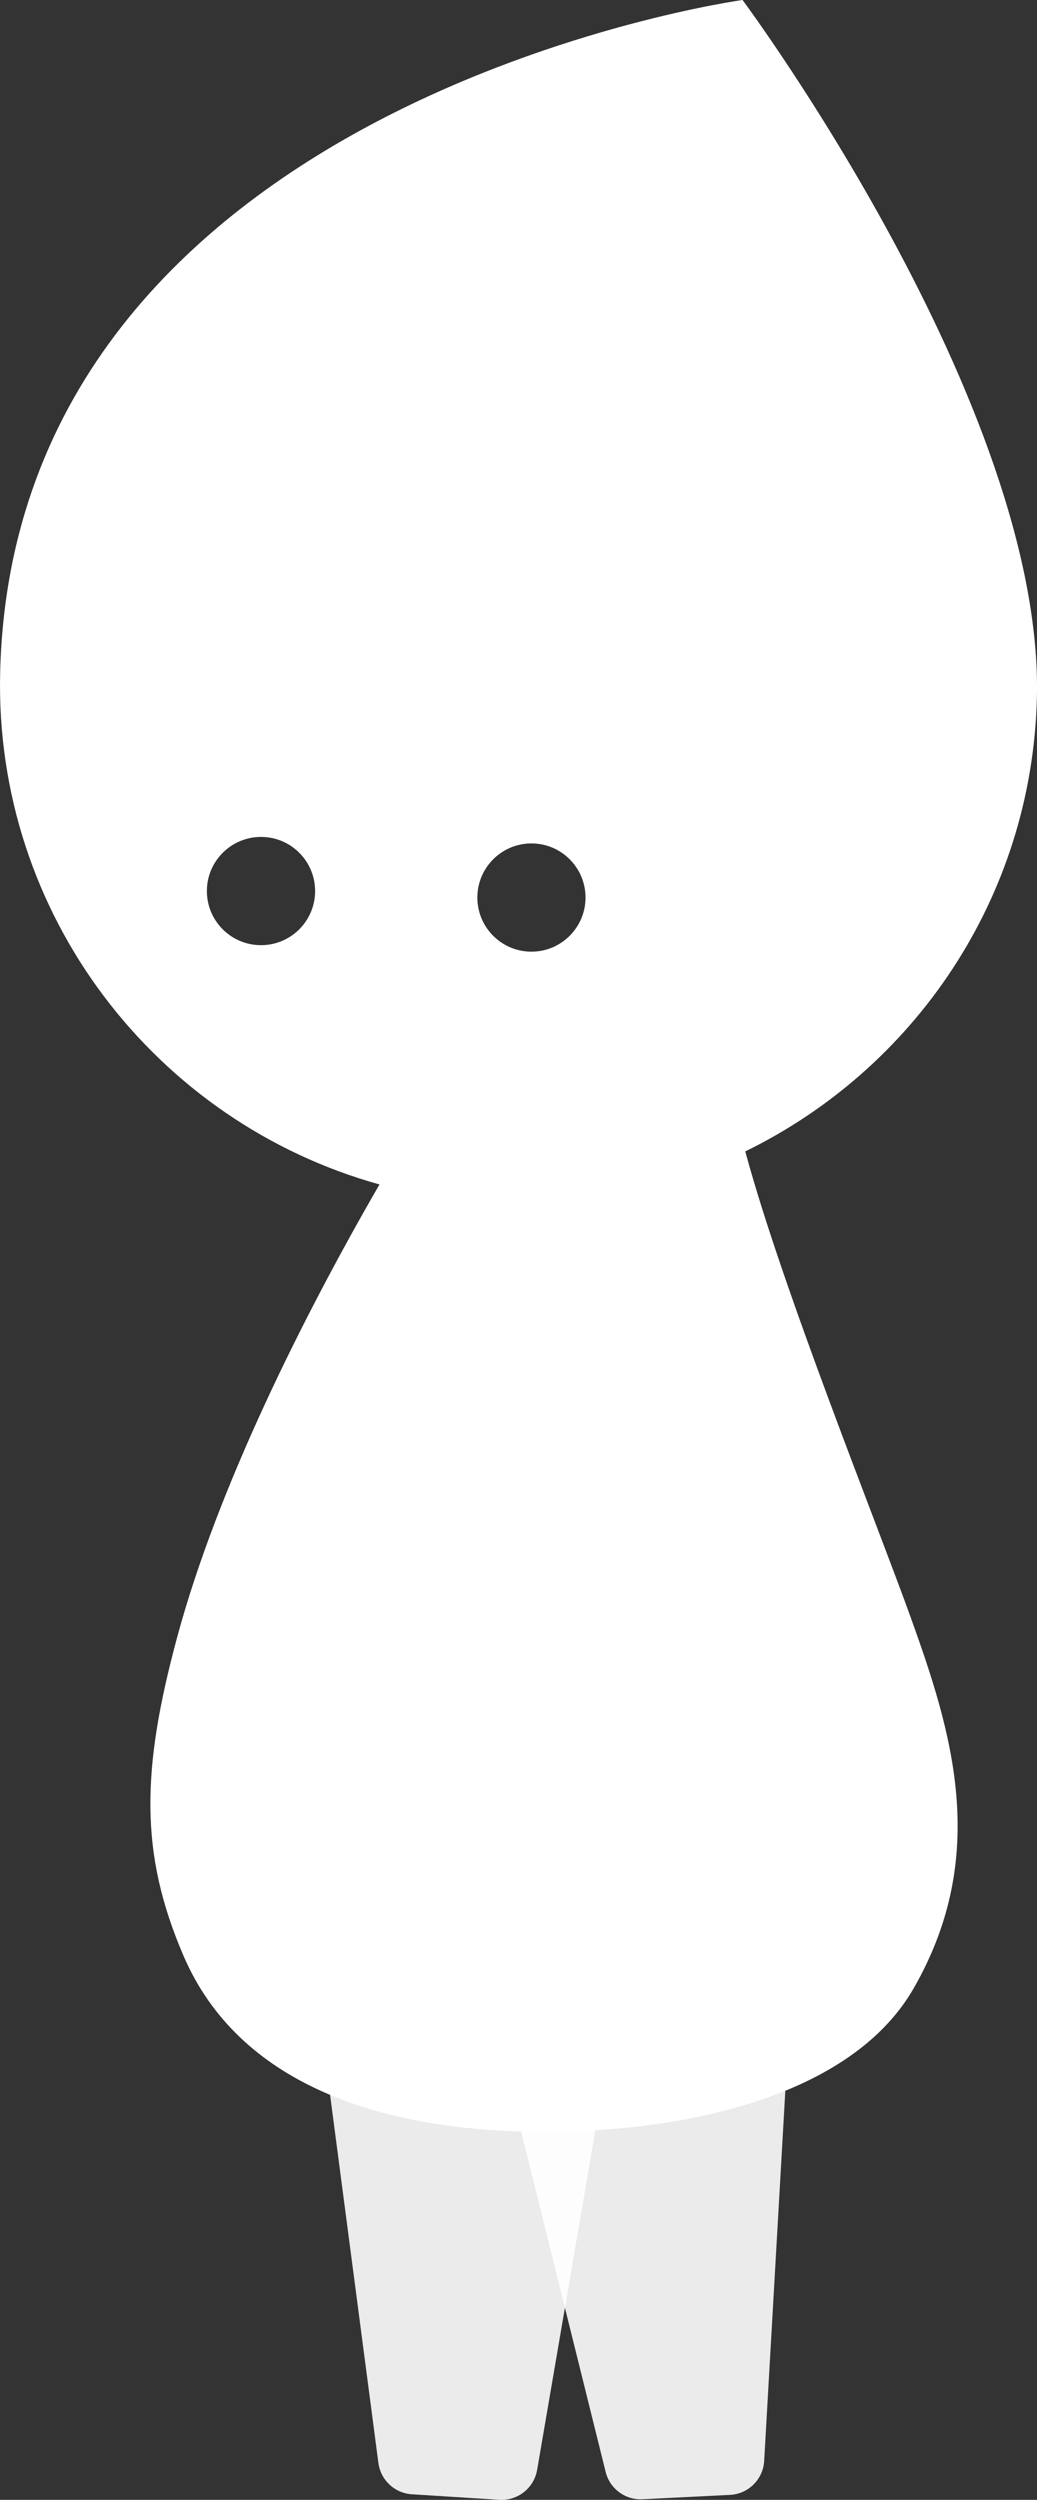 <?xml version="1.0" encoding="UTF-8"?>
<svg id="Layer_2" data-name="Layer 2" xmlns="http://www.w3.org/2000/svg" viewBox="0 0 188.41 453.89">
  <rect x="0" y="0" width="188.41" height="453.89" fill="#333333" stroke="none"/>
  <defs>
    <style>
      .cls-1 {
        opacity: .8;
      }

      .cls-1, .cls-2, .cls-3 {
        fill: #fff;
        stroke-width: 0px;
      }

      .cls-2 {
        opacity: .9;
      }
    </style>
  </defs>
  <g id="Layer_3" data-name="Layer 3">
    <path class="cls-3" d="M135.41,209.11s0-.03-.01-.05c30.64-14.94,52.11-45.97,52.99-82.4C189.67,73.6,134.91,0,134.91,0,134.91,0,2.53,18.24.03,122.12c-1.06,44.04,28.32,81.65,68.92,92.94-13.87,23.97-29.39,55-36.7,81.98-6.6,24.33-6.89,39.49,1.08,58.04,10.09,23.49,35.79,31.32,62.08,31.95,24.5.59,58.42-4.79,70.61-26.05,13.94-24.29,6.82-46.77-.46-67.04-6.19-17.24-23.33-59.67-30.14-84.83ZM96.79,153.14c5.43.13,9.72,4.64,9.59,10.06s-4.64,9.72-10.06,9.59-9.72-4.64-9.59-10.06,4.64-9.72,10.06-9.59ZM47.18,171.61c-5.43-.13-9.72-4.64-9.59-10.06s4.64-9.72,10.07-9.59,9.72,4.64,9.59,10.06-4.64,9.72-10.06,9.59Z"/>
    <path class="cls-2" d="M90.73,453.88l-15.9-1c-3.12-.2-5.67-2.58-6.08-5.68l-9.25-70.43,42.68-2.94c4.23-.29,7.62,3.46,6.9,7.64l-11.49,66.98c-.57,3.3-3.53,5.64-6.87,5.43Z"/>
    <path class="cls-1" d="M150.39,294.13c.43,1.25.76,2.54.98,3.84,1.04,6.29,2.1,22.81-14.33,26.68-14.19,3.34-21.2-6.37-23.99-11.97-.88-1.77-1.51-3.66-1.92-5.59l-12.21-57.25c-2.11-9.89,2.23-19.31,10.22-22.18h0c9.05-3.26,19.49,2.96,23.22,13.83l18.03,52.65Z"/>
    <path class="cls-2" d="M132.63,452.99l-15.91.79c-3.13.16-5.93-1.92-6.68-4.96l-15.44-62.18c-.91-3.66,1.46-7.34,5.17-8.02l35.23-6.46c4.17-.77,7.96,2.58,7.72,6.81l-3.88,67.85c-.19,3.34-2.87,6-6.21,6.17Z"/>
  </g>
</svg>